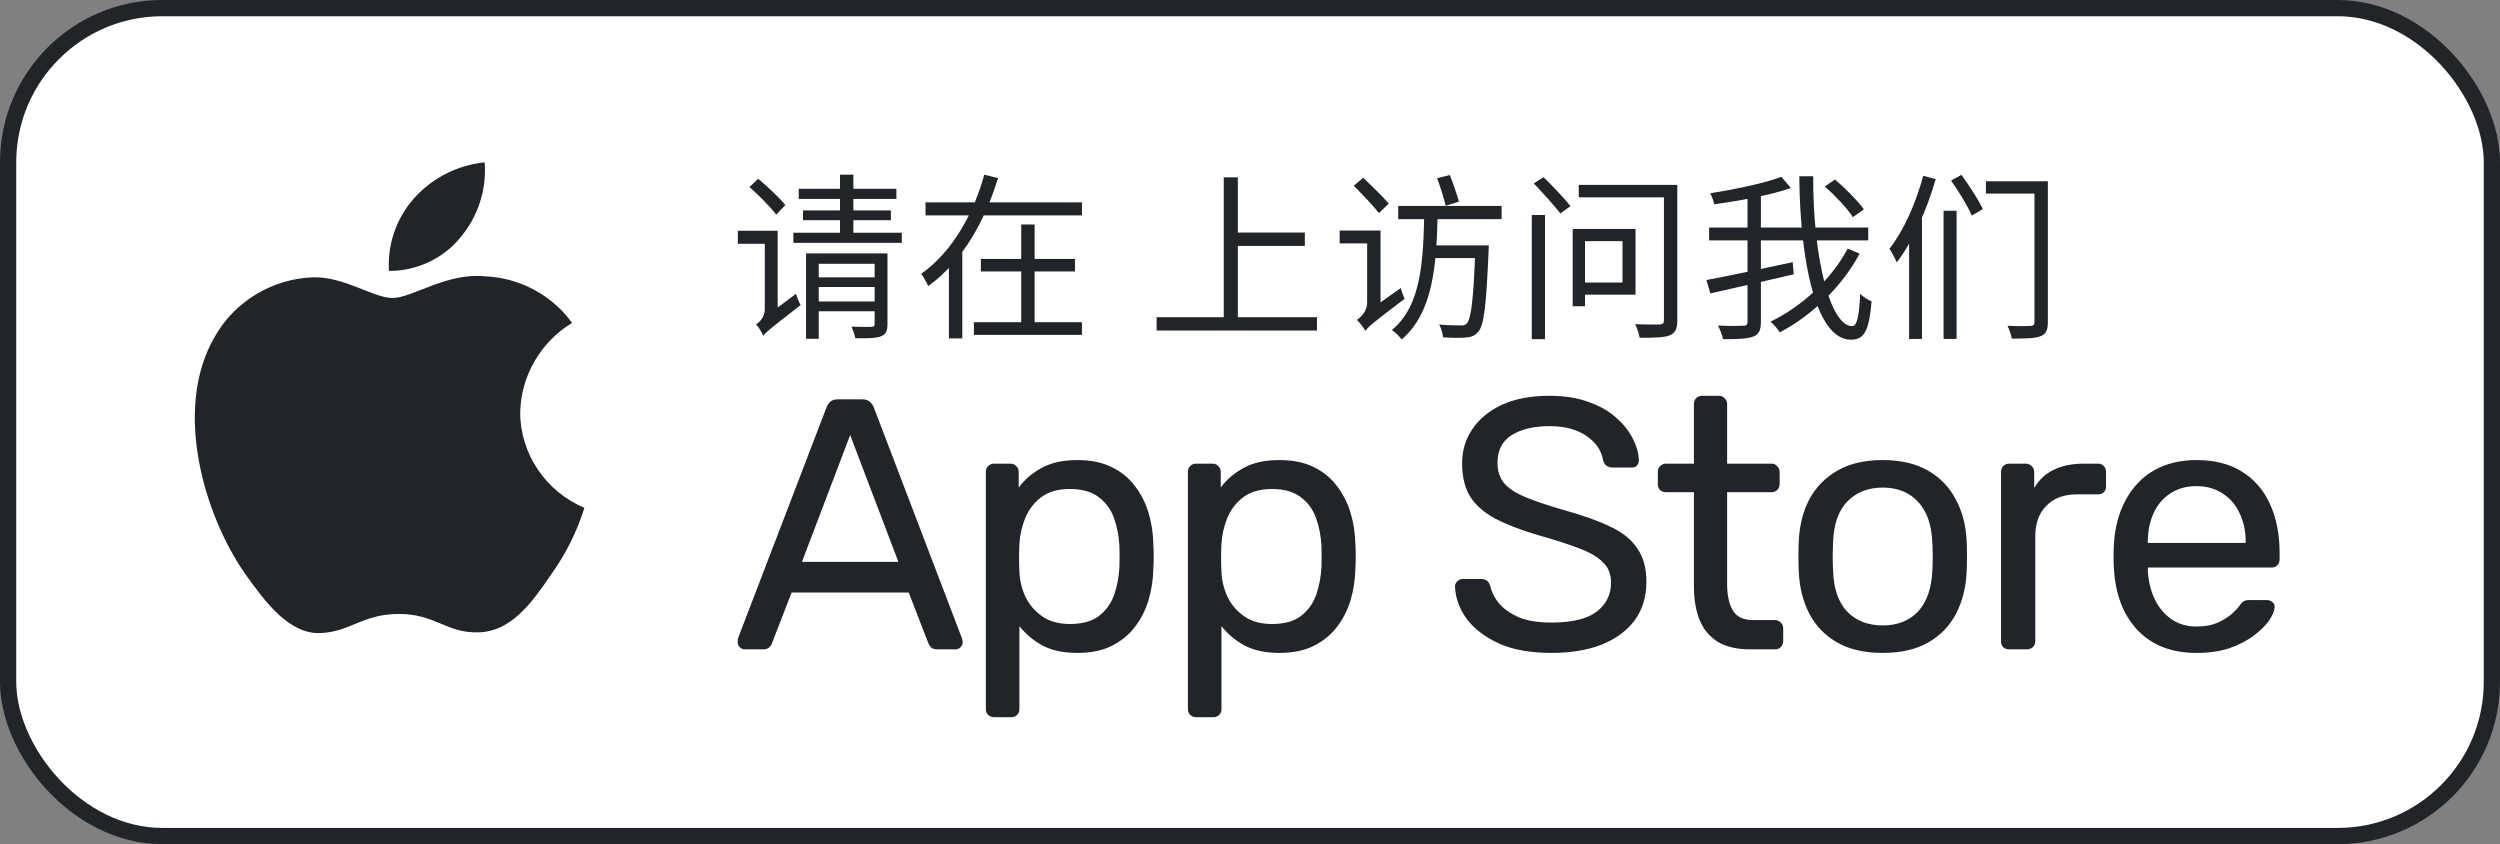 <svg width="154" height="52" viewBox="0 0 154 52" fill="none" xmlns="http://www.w3.org/2000/svg">
<rect x="0" y="0" width="154" height="52" fill="#808080" stroke="none"/>
<rect x="0.5" y="0.5" width="153" height="51" rx="9.5" fill="white"/>
<rect x="0.5" y="0.5" width="153" height="51" rx="9.5" stroke="#212529"/>
<path d="M32.045 25.422C32.075 23.183 33.298 21.065 35.238 19.893C34.014 18.174 31.964 17.085 29.831 17.019C27.556 16.784 25.351 18.357 24.192 18.357C23.01 18.357 21.225 17.042 19.303 17.081C16.798 17.161 14.463 18.561 13.244 20.714C10.624 25.173 12.578 31.727 15.088 35.331C16.344 37.096 17.811 39.068 19.731 38.998C21.61 38.922 22.312 37.82 24.58 37.82C26.827 37.82 27.486 38.998 29.445 38.954C31.461 38.922 32.731 37.181 33.943 35.399C34.845 34.142 35.539 32.752 36 31.281C33.63 30.296 32.048 27.951 32.045 25.422Z" fill="#212529"/>
<path d="M28.345 14.649C29.444 13.351 29.986 11.684 29.855 10C28.175 10.173 26.624 10.963 25.509 12.21C24.42 13.429 23.853 15.067 23.96 16.687C25.64 16.704 27.292 15.936 28.345 14.649Z" fill="#212529"/>
<path d="M46.166 11.519L46.705 11.013C47.288 11.497 48.025 12.19 48.377 12.63L47.816 13.224C47.475 12.762 46.749 12.036 46.166 11.519ZM47.013 20.682L46.859 19.912L47.079 19.56L49.037 18.097C49.092 18.317 49.224 18.636 49.323 18.79C47.464 20.231 47.178 20.462 47.013 20.682ZM45.451 14.214H47.585V15.017H45.451V14.214ZM47.013 20.682C46.936 20.484 46.727 20.143 46.573 19.978C46.782 19.857 47.112 19.527 47.112 19.043V14.214H47.904V19.736C47.904 19.736 47.013 20.374 47.013 20.682ZM50.247 17.085H54.097V17.679H50.247V17.085ZM49.202 11.629H55.219V12.256H49.202V11.629ZM49.466 12.96H54.878V13.565H49.466V12.96ZM48.872 14.335H55.549V14.962H48.872V14.335ZM50.236 18.57H54.119V19.175H50.236V18.57ZM49.653 15.611H54.13V16.249H50.434V20.869H49.653V15.611ZM53.877 15.611H54.669V19.956C54.669 20.374 54.581 20.594 54.273 20.715C53.965 20.836 53.47 20.847 52.689 20.836C52.656 20.638 52.546 20.33 52.447 20.121C53.008 20.143 53.536 20.143 53.679 20.132C53.833 20.132 53.877 20.088 53.877 19.945V15.611ZM51.743 10.76H52.568V14.533H51.743V10.76ZM57.012 12.465H66.648V13.268H57.012V12.465ZM60.422 15.952H66.219V16.722H60.422V15.952ZM59.993 19.846H66.648V20.627H59.993V19.846ZM62.908 13.829H63.733V20.264H62.908V13.829ZM60.631 10.76L61.478 10.969C60.708 13.488 59.366 16.051 57.177 17.624C57.089 17.404 56.88 17.052 56.748 16.865C58.728 15.468 60.015 13.026 60.631 10.76ZM58.453 15.292H59.278V20.847H58.453V15.292ZM75.856 14.324H80.377V15.149H75.856V14.324ZM71.247 19.538H81.125V20.363H71.247V19.538ZM75.383 10.925H76.252V19.978H75.383V10.925ZM86.13 12.685H92.499V13.499H86.13V12.685ZM88.176 15.116H91.146V15.897H88.176V15.116ZM90.882 15.116H91.707C91.707 15.116 91.707 15.391 91.696 15.501C91.553 18.845 91.41 20.033 91.069 20.429C90.86 20.682 90.64 20.759 90.31 20.792C90.002 20.825 89.452 20.814 88.891 20.781C88.869 20.539 88.781 20.209 88.649 19.989C89.221 20.044 89.749 20.044 89.958 20.044C90.167 20.055 90.266 20.033 90.365 19.912C90.618 19.637 90.772 18.449 90.882 15.27V15.116ZM87.736 13.125H88.561C88.495 16.271 88.297 19.252 86.339 20.913C86.207 20.715 85.943 20.462 85.734 20.33C87.571 18.845 87.67 16.029 87.736 13.125ZM88.528 10.98L89.309 10.782C89.518 11.31 89.76 12.003 89.87 12.421L89.056 12.674C88.957 12.245 88.726 11.519 88.528 10.98ZM83.391 11.442L83.974 10.947C84.491 11.442 85.195 12.124 85.547 12.542L84.942 13.125C84.601 12.685 83.908 11.959 83.391 11.442ZM84.106 20.385L83.952 19.593L84.172 19.241L86.284 17.745C86.339 17.954 86.449 18.251 86.526 18.405C84.546 19.901 84.26 20.154 84.106 20.385ZM82.522 14.203H84.766V14.995H82.522V14.203ZM84.106 20.385C84.018 20.198 83.743 19.857 83.589 19.703C83.82 19.549 84.216 19.164 84.216 18.658V14.203H85.041V19.373C85.041 19.373 84.106 20.066 84.106 20.385ZM94.358 13.246H95.172V20.891H94.358V13.246ZM94.479 11.299L95.084 10.914C95.634 11.453 96.382 12.234 96.745 12.696L96.118 13.147C95.755 12.674 95.04 11.882 94.479 11.299ZM97.251 11.387H103.059V12.157H97.251V11.387ZM102.498 11.387H103.323V19.736C103.323 20.264 103.191 20.517 102.85 20.66C102.498 20.792 101.904 20.814 101.002 20.803C100.969 20.572 100.837 20.198 100.727 19.967C101.387 20 102.058 19.989 102.234 19.989C102.432 19.978 102.498 19.912 102.498 19.725V11.387ZM97.295 14.104H100.749V18.152H97.295V17.404H99.946V14.852H97.295V14.104ZM96.877 14.104H97.636V18.867H96.877V14.104ZM112.409 11.486L113.036 11.057C113.685 11.607 114.455 12.388 114.818 12.894L114.136 13.378C113.806 12.85 113.058 12.058 112.409 11.486ZM105.281 14.016H115.082V14.808H105.281V14.016ZM105.116 17.25C106.425 17.008 108.493 16.568 110.429 16.15L110.495 16.898C108.691 17.316 106.744 17.767 105.358 18.075L105.116 17.25ZM107.646 11.882H108.471V19.824C108.471 20.363 108.339 20.605 107.987 20.737C107.635 20.869 107.052 20.902 106.139 20.891C106.095 20.671 105.952 20.297 105.831 20.055C106.535 20.088 107.184 20.077 107.382 20.066C107.58 20.066 107.646 20.011 107.646 19.813V11.882ZM109.736 10.892L110.319 11.585C109.043 12.025 107.173 12.366 105.6 12.586C105.556 12.399 105.457 12.091 105.347 11.904C106.898 11.662 108.68 11.288 109.736 10.892ZM110.836 10.859H111.694C111.672 15.908 112.75 20.088 114.092 20.088C114.389 20.088 114.521 19.516 114.587 18.097C114.763 18.284 115.06 18.471 115.291 18.559C115.137 20.385 114.84 20.924 114.015 20.924C111.859 20.924 110.88 16.095 110.836 10.859ZM113.817 15.314L114.554 15.622C113.476 17.635 111.661 19.406 109.637 20.473C109.505 20.264 109.274 20 109.065 19.813C111.023 18.867 112.838 17.173 113.817 15.314ZM122.331 11.167H125.642V11.926H122.331V11.167ZM125.323 11.167H126.148V19.846C126.148 20.341 126.027 20.583 125.686 20.715C125.356 20.847 124.795 20.858 123.926 20.858C123.893 20.649 123.772 20.286 123.662 20.066C124.289 20.099 124.894 20.088 125.081 20.077C125.257 20.066 125.323 20.011 125.323 19.835V11.167ZM120.186 11.123L120.824 10.771C121.308 11.431 121.891 12.333 122.144 12.883L121.462 13.279C121.22 12.718 120.67 11.794 120.186 11.123ZM119.724 12.982H120.527V20.88H119.724V12.982ZM118.47 10.826L119.24 11.035C118.69 12.938 117.832 14.874 116.842 16.161C116.765 15.974 116.534 15.534 116.391 15.325C117.26 14.214 118.019 12.52 118.47 10.826ZM117.601 13.598L118.36 12.828L118.393 12.85V20.88H117.601V13.598Z" fill="#212529"/>
<path d="M45.88 40C45.763 40 45.66 39.956 45.572 39.868C45.484 39.78 45.44 39.677 45.44 39.56C45.44 39.487 45.447 39.406 45.462 39.318L50.918 25.084C50.977 24.937 51.057 24.82 51.16 24.732C51.263 24.644 51.417 24.6 51.622 24.6H53.118C53.309 24.6 53.455 24.644 53.558 24.732C53.675 24.82 53.763 24.937 53.822 25.084L59.256 39.318C59.285 39.406 59.3 39.487 59.3 39.56C59.3 39.677 59.256 39.78 59.168 39.868C59.08 39.956 58.977 40 58.86 40H57.738C57.562 40 57.43 39.956 57.342 39.868C57.269 39.78 57.217 39.699 57.188 39.626L55.978 36.502H48.762L47.552 39.626C47.537 39.699 47.486 39.78 47.398 39.868C47.31 39.956 47.178 40 47.002 40H45.88ZM49.4 34.61H55.34L52.37 26.8L49.4 34.61ZM61.234 44.18C61.088 44.18 60.963 44.129 60.86 44.026C60.772 43.938 60.728 43.821 60.728 43.674V29.066C60.728 28.919 60.772 28.802 60.86 28.714C60.963 28.611 61.088 28.56 61.234 28.56H62.246C62.393 28.56 62.51 28.611 62.598 28.714C62.701 28.802 62.752 28.919 62.752 29.066V30.034C63.104 29.55 63.574 29.147 64.16 28.824C64.747 28.501 65.48 28.34 66.36 28.34C67.182 28.34 67.878 28.479 68.45 28.758C69.037 29.037 69.514 29.418 69.88 29.902C70.262 30.386 70.548 30.936 70.738 31.552C70.929 32.168 71.032 32.828 71.046 33.532C71.061 33.767 71.068 34.016 71.068 34.28C71.068 34.544 71.061 34.793 71.046 35.028C71.032 35.717 70.929 36.377 70.738 37.008C70.548 37.624 70.262 38.174 69.88 38.658C69.514 39.127 69.037 39.509 68.45 39.802C67.878 40.081 67.182 40.22 66.36 40.22C65.51 40.22 64.791 40.066 64.204 39.758C63.632 39.435 63.163 39.039 62.796 38.57V43.674C62.796 43.821 62.752 43.938 62.664 44.026C62.576 44.129 62.452 44.18 62.29 44.18H61.234ZM65.898 38.438C66.661 38.438 67.255 38.277 67.68 37.954C68.12 37.617 68.436 37.184 68.626 36.656C68.817 36.113 68.927 35.534 68.956 34.918C68.971 34.493 68.971 34.067 68.956 33.642C68.927 33.026 68.817 32.454 68.626 31.926C68.436 31.383 68.12 30.951 67.68 30.628C67.255 30.291 66.661 30.122 65.898 30.122C65.18 30.122 64.593 30.291 64.138 30.628C63.698 30.965 63.368 31.398 63.148 31.926C62.943 32.439 62.826 32.967 62.796 33.51C62.782 33.745 62.774 34.023 62.774 34.346C62.774 34.669 62.782 34.955 62.796 35.204C62.811 35.717 62.928 36.223 63.148 36.722C63.383 37.221 63.728 37.631 64.182 37.954C64.637 38.277 65.209 38.438 65.898 38.438ZM73.68 44.18C73.533 44.18 73.408 44.129 73.306 44.026C73.218 43.938 73.174 43.821 73.174 43.674V29.066C73.174 28.919 73.218 28.802 73.306 28.714C73.408 28.611 73.533 28.56 73.68 28.56H74.692C74.838 28.56 74.956 28.611 75.044 28.714C75.146 28.802 75.198 28.919 75.198 29.066V30.034C75.55 29.55 76.019 29.147 76.606 28.824C77.192 28.501 77.926 28.34 78.806 28.34C79.627 28.34 80.324 28.479 80.896 28.758C81.482 29.037 81.959 29.418 82.326 29.902C82.707 30.386 82.993 30.936 83.184 31.552C83.374 32.168 83.477 32.828 83.492 33.532C83.506 33.767 83.514 34.016 83.514 34.28C83.514 34.544 83.506 34.793 83.492 35.028C83.477 35.717 83.374 36.377 83.184 37.008C82.993 37.624 82.707 38.174 82.326 38.658C81.959 39.127 81.482 39.509 80.896 39.802C80.324 40.081 79.627 40.22 78.806 40.22C77.955 40.22 77.236 40.066 76.65 39.758C76.078 39.435 75.608 39.039 75.242 38.57V43.674C75.242 43.821 75.198 43.938 75.11 44.026C75.022 44.129 74.897 44.18 74.736 44.18H73.68ZM78.344 38.438C79.106 38.438 79.7 38.277 80.126 37.954C80.566 37.617 80.881 37.184 81.072 36.656C81.262 36.113 81.372 35.534 81.402 34.918C81.416 34.493 81.416 34.067 81.402 33.642C81.372 33.026 81.262 32.454 81.072 31.926C80.881 31.383 80.566 30.951 80.126 30.628C79.7 30.291 79.106 30.122 78.344 30.122C77.625 30.122 77.038 30.291 76.584 30.628C76.144 30.965 75.814 31.398 75.594 31.926C75.388 32.439 75.271 32.967 75.242 33.51C75.227 33.745 75.22 34.023 75.22 34.346C75.22 34.669 75.227 34.955 75.242 35.204C75.256 35.717 75.374 36.223 75.594 36.722C75.828 37.221 76.173 37.631 76.628 37.954C77.082 38.277 77.654 38.438 78.344 38.438ZM95.566 40.22C94.29 40.22 93.219 40.029 92.354 39.648C91.489 39.252 90.821 38.746 90.352 38.13C89.897 37.499 89.655 36.832 89.626 36.128C89.626 36.011 89.67 35.908 89.758 35.82C89.861 35.717 89.978 35.666 90.11 35.666H91.232C91.408 35.666 91.54 35.71 91.628 35.798C91.716 35.886 91.775 35.989 91.804 36.106C91.877 36.458 92.053 36.81 92.332 37.162C92.625 37.499 93.028 37.785 93.542 38.02C94.07 38.24 94.745 38.35 95.566 38.35C96.827 38.35 97.751 38.13 98.338 37.69C98.939 37.235 99.24 36.634 99.24 35.886C99.24 35.373 99.079 34.962 98.756 34.654C98.448 34.331 97.971 34.045 97.326 33.796C96.68 33.547 95.844 33.275 94.818 32.982C93.747 32.674 92.86 32.337 92.156 31.97C91.452 31.603 90.924 31.149 90.572 30.606C90.234 30.063 90.066 29.374 90.066 28.538C90.066 27.746 90.278 27.042 90.704 26.426C91.129 25.795 91.738 25.297 92.53 24.93C93.337 24.563 94.312 24.38 95.456 24.38C96.365 24.38 97.157 24.505 97.832 24.754C98.521 24.989 99.093 25.311 99.548 25.722C100.002 26.118 100.347 26.551 100.582 27.02C100.816 27.475 100.941 27.922 100.956 28.362C100.956 28.465 100.919 28.567 100.846 28.67C100.772 28.758 100.655 28.802 100.494 28.802H99.328C99.225 28.802 99.115 28.773 98.998 28.714C98.895 28.655 98.814 28.545 98.756 28.384C98.668 27.783 98.331 27.277 97.744 26.866C97.157 26.455 96.394 26.25 95.456 26.25C94.502 26.25 93.725 26.433 93.124 26.8C92.537 27.167 92.244 27.739 92.244 28.516C92.244 29.015 92.383 29.433 92.662 29.77C92.941 30.093 93.38 30.379 93.982 30.628C94.583 30.877 95.368 31.141 96.336 31.42C97.509 31.743 98.47 32.087 99.218 32.454C99.966 32.806 100.516 33.253 100.868 33.796C101.234 34.324 101.418 35.006 101.418 35.842C101.418 36.766 101.176 37.558 100.692 38.218C100.208 38.863 99.526 39.362 98.646 39.714C97.781 40.051 96.754 40.22 95.566 40.22ZM107.821 40C107 40 106.333 39.846 105.819 39.538C105.306 39.215 104.932 38.768 104.697 38.196C104.463 37.609 104.345 36.92 104.345 36.128V30.32H102.629C102.483 30.32 102.358 30.276 102.255 30.188C102.167 30.085 102.123 29.961 102.123 29.814V29.066C102.123 28.919 102.167 28.802 102.255 28.714C102.358 28.611 102.483 28.56 102.629 28.56H104.345V24.886C104.345 24.739 104.389 24.622 104.477 24.534C104.58 24.431 104.705 24.38 104.851 24.38H105.885C106.032 24.38 106.149 24.431 106.237 24.534C106.34 24.622 106.391 24.739 106.391 24.886V28.56H109.119C109.266 28.56 109.383 28.611 109.471 28.714C109.574 28.802 109.625 28.919 109.625 29.066V29.814C109.625 29.961 109.574 30.085 109.471 30.188C109.383 30.276 109.266 30.32 109.119 30.32H106.391V35.974C106.391 36.663 106.509 37.206 106.743 37.602C106.978 37.998 107.396 38.196 107.997 38.196H109.339C109.486 38.196 109.603 38.247 109.691 38.35C109.794 38.438 109.845 38.555 109.845 38.702V39.494C109.845 39.641 109.794 39.765 109.691 39.868C109.603 39.956 109.486 40 109.339 40H107.821ZM115.975 40.22C114.86 40.22 113.929 40.007 113.181 39.582C112.433 39.157 111.861 38.57 111.465 37.822C111.069 37.059 110.849 36.194 110.805 35.226C110.79 34.977 110.783 34.661 110.783 34.28C110.783 33.884 110.79 33.569 110.805 33.334C110.849 32.351 111.069 31.486 111.465 30.738C111.876 29.99 112.455 29.403 113.203 28.978C113.951 28.553 114.875 28.34 115.975 28.34C117.075 28.34 117.999 28.553 118.747 28.978C119.495 29.403 120.067 29.99 120.463 30.738C120.874 31.486 121.101 32.351 121.145 33.334C121.16 33.569 121.167 33.884 121.167 34.28C121.167 34.661 121.16 34.977 121.145 35.226C121.101 36.194 120.881 37.059 120.485 37.822C120.089 38.57 119.517 39.157 118.769 39.582C118.021 40.007 117.09 40.22 115.975 40.22ZM115.975 38.526C116.884 38.526 117.61 38.24 118.153 37.668C118.696 37.081 118.989 36.231 119.033 35.116C119.048 34.896 119.055 34.617 119.055 34.28C119.055 33.943 119.048 33.664 119.033 33.444C118.989 32.329 118.696 31.486 118.153 30.914C117.61 30.327 116.884 30.034 115.975 30.034C115.066 30.034 114.332 30.327 113.775 30.914C113.232 31.486 112.946 32.329 112.917 33.444C112.902 33.664 112.895 33.943 112.895 34.28C112.895 34.617 112.902 34.896 112.917 35.116C112.946 36.231 113.232 37.081 113.775 37.668C114.332 38.24 115.066 38.526 115.975 38.526ZM123.768 40C123.621 40 123.497 39.956 123.394 39.868C123.306 39.765 123.262 39.641 123.262 39.494V29.088C123.262 28.941 123.306 28.817 123.394 28.714C123.497 28.611 123.621 28.56 123.768 28.56H124.78C124.927 28.56 125.051 28.611 125.154 28.714C125.257 28.817 125.308 28.941 125.308 29.088V30.056C125.601 29.557 126.005 29.183 126.518 28.934C127.031 28.685 127.647 28.56 128.366 28.56H129.246C129.393 28.56 129.51 28.611 129.598 28.714C129.686 28.802 129.73 28.919 129.73 29.066V29.968C129.73 30.115 129.686 30.232 129.598 30.32C129.51 30.408 129.393 30.452 129.246 30.452H127.926C127.134 30.452 126.511 30.687 126.056 31.156C125.601 31.611 125.374 32.234 125.374 33.026V39.494C125.374 39.641 125.323 39.765 125.22 39.868C125.117 39.956 124.993 40 124.846 40H123.768ZM135.298 40.22C133.788 40.22 132.585 39.758 131.69 38.834C130.796 37.895 130.304 36.619 130.216 35.006C130.202 34.815 130.194 34.573 130.194 34.28C130.194 33.972 130.202 33.723 130.216 33.532C130.275 32.491 130.517 31.581 130.942 30.804C131.368 30.012 131.947 29.403 132.68 28.978C133.428 28.553 134.301 28.34 135.298 28.34C136.413 28.34 137.344 28.575 138.092 29.044C138.855 29.513 139.434 30.181 139.83 31.046C140.226 31.911 140.424 32.923 140.424 34.082V34.456C140.424 34.617 140.373 34.742 140.27 34.83C140.182 34.918 140.065 34.962 139.918 34.962H132.306C132.306 34.977 132.306 35.006 132.306 35.05C132.306 35.094 132.306 35.131 132.306 35.16C132.336 35.761 132.468 36.326 132.702 36.854C132.937 37.367 133.274 37.785 133.714 38.108C134.154 38.431 134.682 38.592 135.298 38.592C135.826 38.592 136.266 38.511 136.618 38.35C136.97 38.189 137.256 38.013 137.476 37.822C137.696 37.617 137.843 37.463 137.916 37.36C138.048 37.169 138.151 37.059 138.224 37.03C138.298 36.986 138.415 36.964 138.576 36.964H139.632C139.779 36.964 139.896 37.008 139.984 37.096C140.087 37.169 140.131 37.279 140.116 37.426C140.102 37.646 139.984 37.917 139.764 38.24C139.544 38.548 139.229 38.856 138.818 39.164C138.408 39.472 137.909 39.729 137.322 39.934C136.736 40.125 136.061 40.22 135.298 40.22ZM132.306 33.444H138.334V33.378C138.334 32.718 138.21 32.131 137.96 31.618C137.726 31.105 137.381 30.701 136.926 30.408C136.472 30.1 135.929 29.946 135.298 29.946C134.668 29.946 134.125 30.1 133.67 30.408C133.23 30.701 132.893 31.105 132.658 31.618C132.424 32.131 132.306 32.718 132.306 33.378V33.444Z" fill="#212529"/>
</svg>
